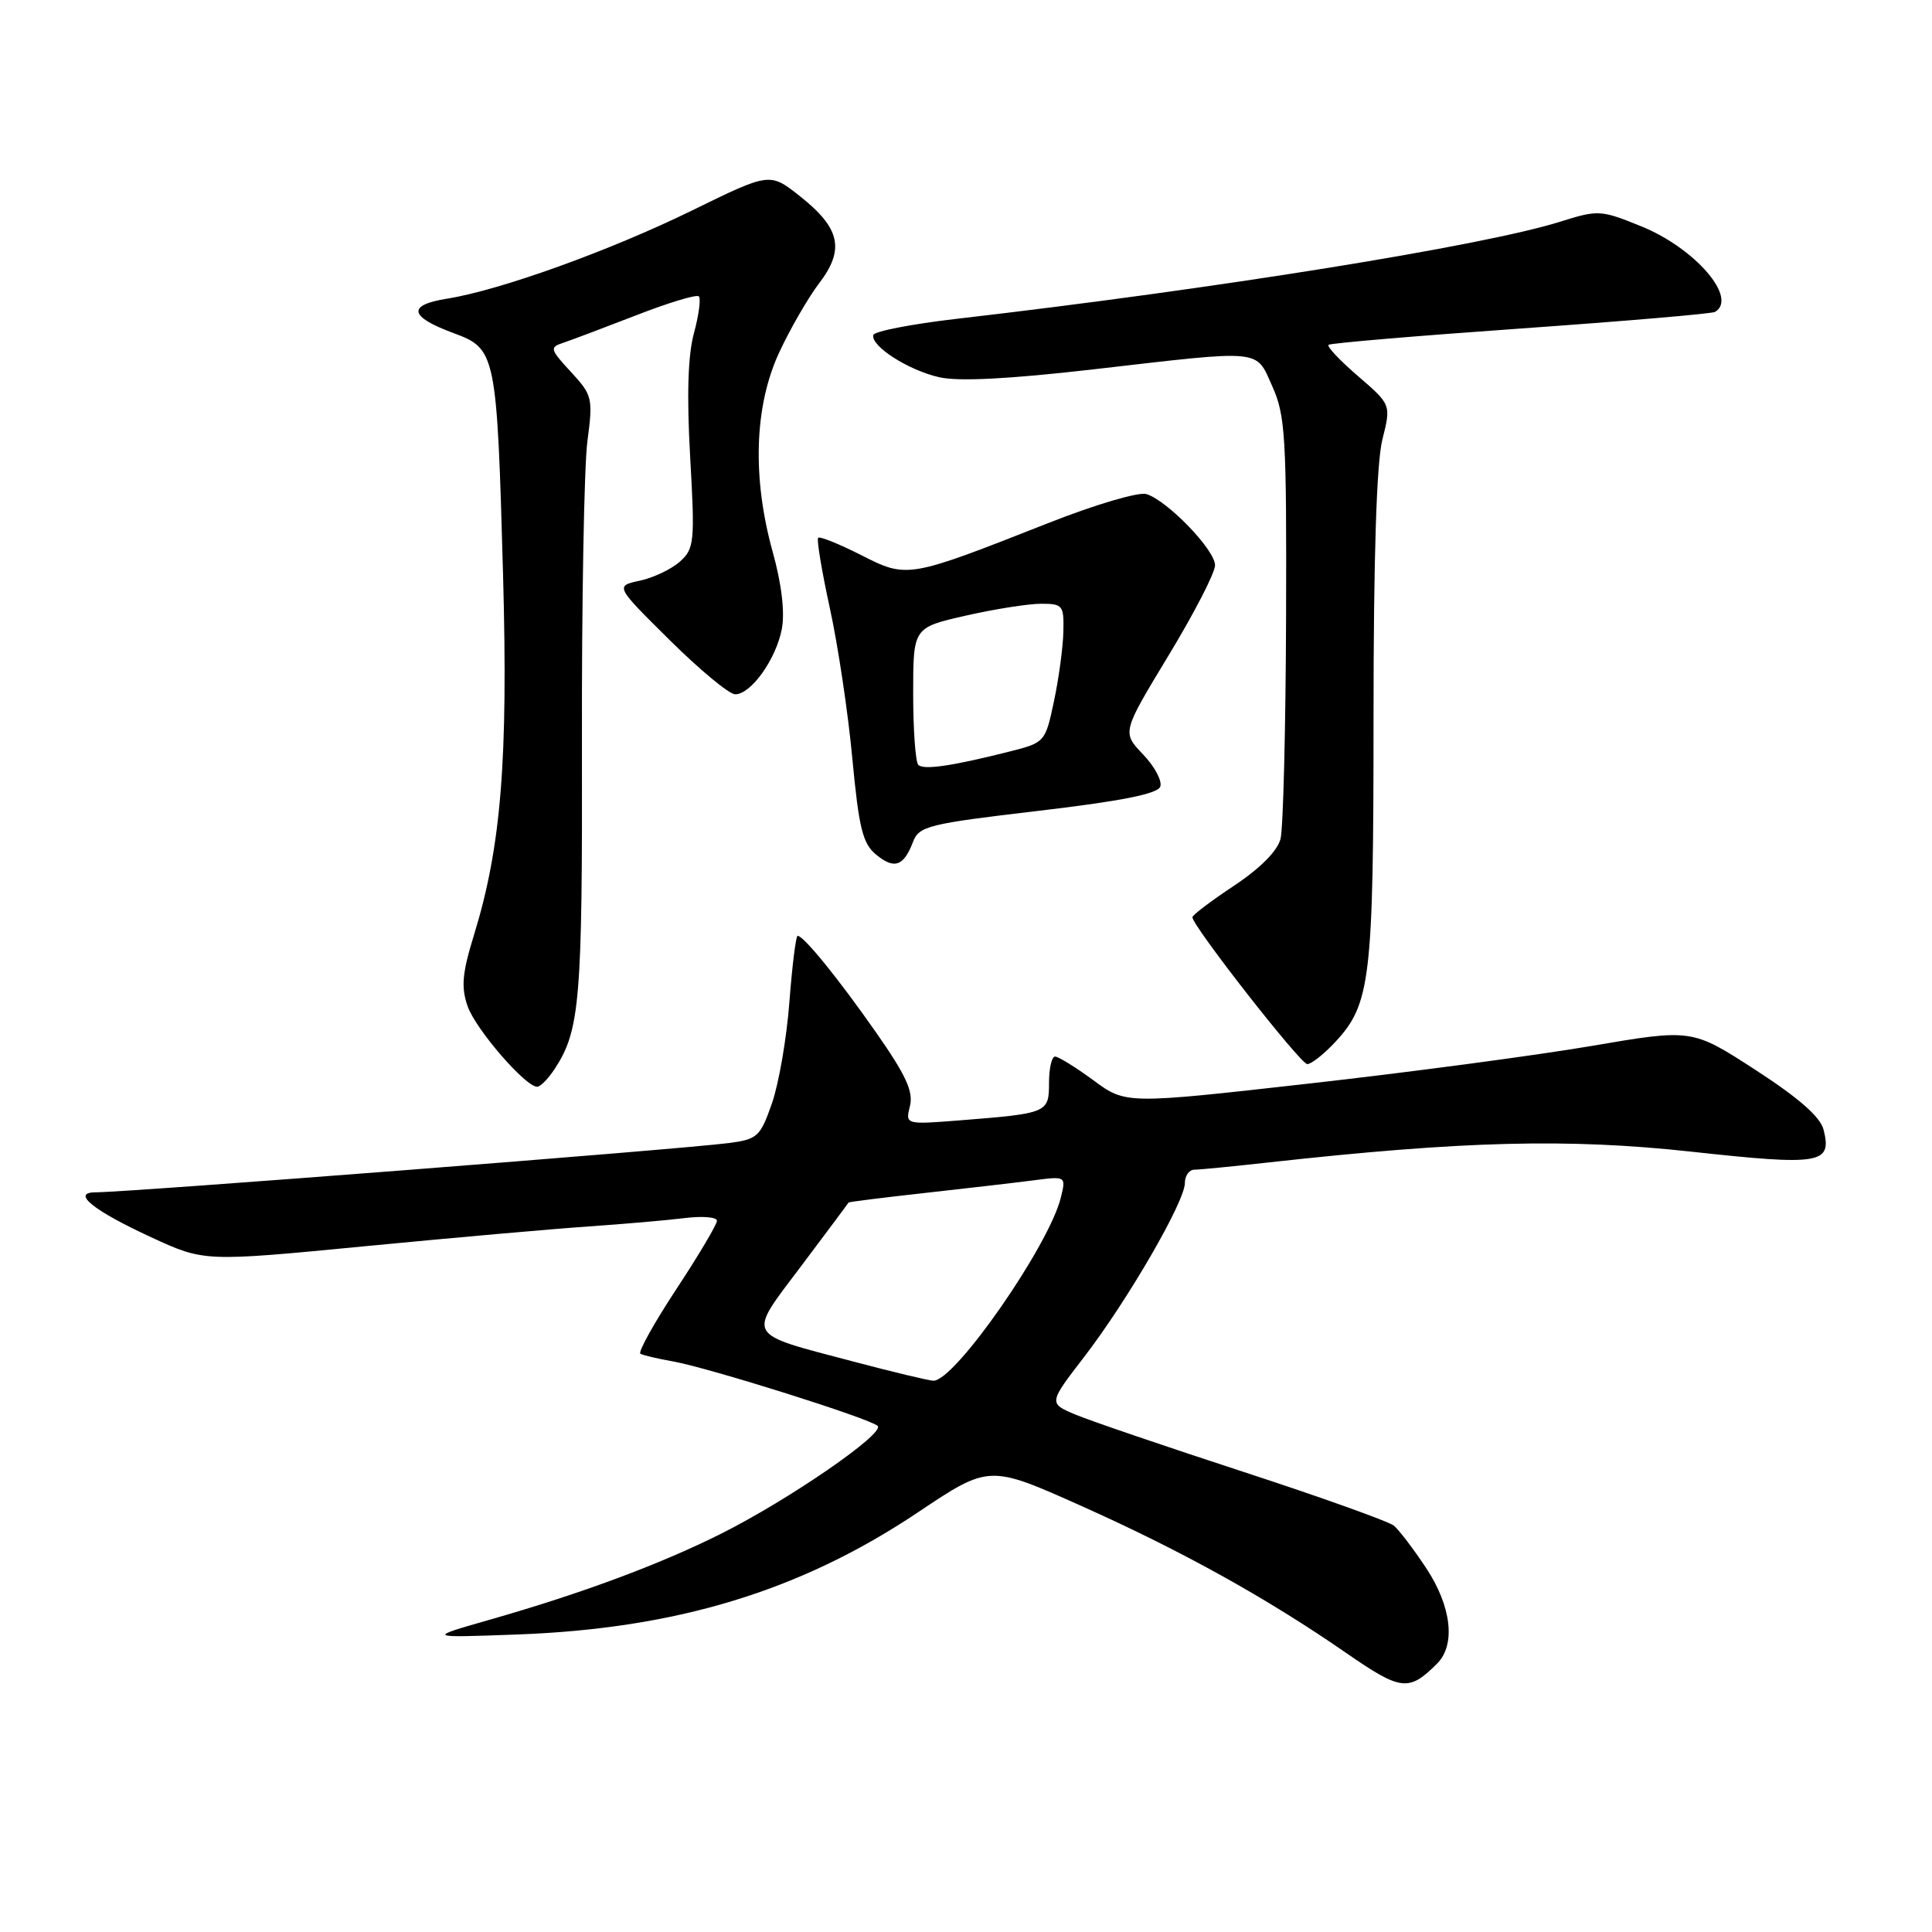 <?xml version="1.0" encoding="UTF-8" standalone="no"?>
<!DOCTYPE svg PUBLIC "-//W3C//DTD SVG 1.1//EN" "http://www.w3.org/Graphics/SVG/1.1/DTD/svg11.dtd" >
<svg xmlns="http://www.w3.org/2000/svg" xmlns:xlink="http://www.w3.org/1999/xlink" version="1.1" viewBox="0 0 256 256">
 <g >
 <path fill="currentColor"
d=" M 190.42 220.44 C 192.92 217.94 192.33 212.85 188.97 207.77 C 187.30 205.25 185.38 202.73 184.70 202.16 C 184.01 201.60 175.06 198.39 164.79 195.04 C 154.53 191.69 144.51 188.28 142.53 187.45 C 138.93 185.94 138.93 185.94 143.67 179.78 C 149.41 172.32 157.00 159.22 157.00 156.77 C 157.00 155.80 157.56 155.00 158.25 154.99 C 158.94 154.99 163.32 154.56 168.00 154.04 C 193.92 151.17 207.73 150.82 224.09 152.60 C 241.28 154.48 242.78 154.23 241.63 149.68 C 241.21 148.00 238.35 145.49 232.61 141.77 C 224.20 136.32 224.20 136.32 210.85 138.60 C 203.51 139.85 186.63 142.10 173.34 143.59 C 149.18 146.31 149.18 146.31 144.89 143.15 C 142.54 141.42 140.24 140.00 139.80 140.00 C 139.36 140.00 139.00 141.57 139.00 143.48 C 139.00 147.46 138.83 147.53 127.23 148.45 C 119.96 149.02 119.96 149.02 120.57 146.56 C 121.05 144.65 120.05 142.47 116.08 136.80 C 111.06 129.62 106.49 124.00 105.69 124.00 C 105.46 124.00 104.97 127.94 104.60 132.75 C 104.24 137.56 103.19 143.62 102.28 146.22 C 100.74 150.62 100.36 150.97 96.56 151.46 C 89.89 152.32 17.28 157.97 12.63 157.99 C 9.39 158.01 12.41 160.43 20.03 163.94 C 27.06 167.19 27.06 167.19 48.28 165.14 C 59.95 164.01 73.33 162.83 78.00 162.51 C 82.67 162.19 88.41 161.69 90.75 161.40 C 93.09 161.11 95.00 161.27 95.00 161.76 C 95.00 162.24 92.58 166.33 89.61 170.83 C 86.65 175.33 84.51 179.18 84.86 179.38 C 85.21 179.58 87.16 180.04 89.20 180.40 C 94.02 181.27 115.27 187.96 116.29 188.94 C 117.33 189.91 104.48 198.76 95.50 203.25 C 87.40 207.30 77.06 211.14 65.00 214.59 C 56.50 217.02 56.50 217.02 68.50 216.58 C 89.62 215.81 106.02 210.83 121.56 200.44 C 131.06 194.08 131.06 194.08 143.23 199.52 C 156.62 205.51 167.83 211.73 178.44 219.07 C 185.66 224.06 186.68 224.17 190.42 220.44 Z  M 73.51 141.62 C 76.85 136.53 77.18 132.53 77.11 98.50 C 77.07 79.80 77.40 61.80 77.83 58.50 C 78.59 52.74 78.50 52.37 75.65 49.28 C 72.89 46.30 72.81 46.02 74.58 45.44 C 75.64 45.09 80.00 43.44 84.29 41.78 C 88.57 40.11 92.31 38.98 92.60 39.27 C 92.89 39.56 92.60 41.76 91.95 44.15 C 91.15 47.09 90.99 52.39 91.45 60.54 C 92.09 71.82 92.00 72.69 90.11 74.40 C 88.99 75.41 86.60 76.55 84.79 76.94 C 81.50 77.65 81.50 77.65 88.74 84.82 C 92.73 88.77 96.63 92.00 97.42 92.00 C 99.52 92.00 102.85 87.32 103.60 83.32 C 104.01 81.13 103.57 77.39 102.40 73.18 C 99.65 63.29 99.95 53.85 103.22 46.76 C 104.68 43.61 107.08 39.45 108.55 37.52 C 111.96 33.05 111.34 30.23 106.01 26.01 C 102.01 22.84 102.01 22.84 91.76 27.86 C 80.84 33.21 66.28 38.46 59.21 39.58 C 53.92 40.43 54.21 41.96 60.08 44.13 C 65.73 46.22 65.84 46.73 66.66 76.24 C 67.33 100.69 66.41 112.18 62.82 123.84 C 61.24 128.96 61.08 130.78 61.96 133.33 C 63.03 136.38 69.61 144.00 71.18 144.00 C 71.61 144.00 72.65 142.93 73.51 141.62 Z  M 176.91 138.09 C 181.61 133.06 182.00 129.78 182.00 95.08 C 182.00 73.87 182.40 61.31 183.17 58.25 C 184.33 53.62 184.33 53.62 179.96 49.85 C 177.55 47.78 175.79 45.91 176.04 45.69 C 176.29 45.47 187.75 44.50 201.50 43.53 C 215.25 42.56 226.84 41.57 227.25 41.33 C 230.32 39.51 224.62 32.89 217.48 29.99 C 212.11 27.81 211.78 27.79 206.72 29.38 C 196.52 32.58 161.17 38.27 126.72 42.25 C 120.79 42.94 115.84 43.90 115.72 44.39 C 115.36 45.86 120.38 49.07 124.47 49.99 C 127.03 50.57 133.76 50.22 144.89 48.94 C 167.63 46.32 166.34 46.20 168.60 51.22 C 170.32 55.05 170.49 57.94 170.41 82.02 C 170.36 96.63 170.03 109.73 169.68 111.14 C 169.28 112.75 167.00 115.04 163.52 117.36 C 160.48 119.37 158.00 121.25 158.00 121.54 C 158.00 122.69 172.32 141.00 173.22 141.00 C 173.76 141.00 175.42 139.69 176.91 138.09 Z  M 120.98 111.55 C 121.78 109.46 122.99 109.16 137.53 107.45 C 148.49 106.16 153.37 105.20 153.74 104.24 C 154.02 103.49 153.00 101.57 151.46 99.96 C 148.67 97.04 148.67 97.04 154.83 86.87 C 158.22 81.28 161.00 75.90 161.00 74.90 C 161.00 72.87 154.73 66.37 151.92 65.47 C 150.89 65.15 145.15 66.84 138.80 69.35 C 120.26 76.65 120.23 76.66 114.08 73.54 C 111.17 72.07 108.62 71.04 108.41 71.26 C 108.19 71.48 108.89 75.68 109.96 80.59 C 111.04 85.51 112.38 94.48 112.94 100.52 C 113.81 109.75 114.31 111.78 116.09 113.24 C 118.50 115.23 119.75 114.79 120.98 111.55 Z  M 113.14 180.43 C 98.56 176.57 98.97 177.32 106.19 167.72 C 109.59 163.20 112.40 159.43 112.44 159.34 C 112.47 159.26 117.00 158.69 122.50 158.08 C 128.00 157.47 134.47 156.72 136.88 156.41 C 141.26 155.84 141.26 155.84 140.57 158.67 C 139.02 165.04 126.47 183.07 123.67 182.95 C 123.03 182.93 118.29 181.79 113.14 180.43 Z  M 121.68 101.35 C 121.31 100.97 121.00 96.73 121.00 91.91 C 121.00 83.16 121.00 83.16 127.95 81.58 C 131.77 80.71 136.27 80.00 137.95 80.00 C 140.83 80.00 140.99 80.21 140.90 83.75 C 140.85 85.81 140.29 89.95 139.65 92.94 C 138.52 98.31 138.44 98.40 133.86 99.56 C 126.19 101.50 122.39 102.06 121.68 101.35 Z "/>
</g>
</svg>
